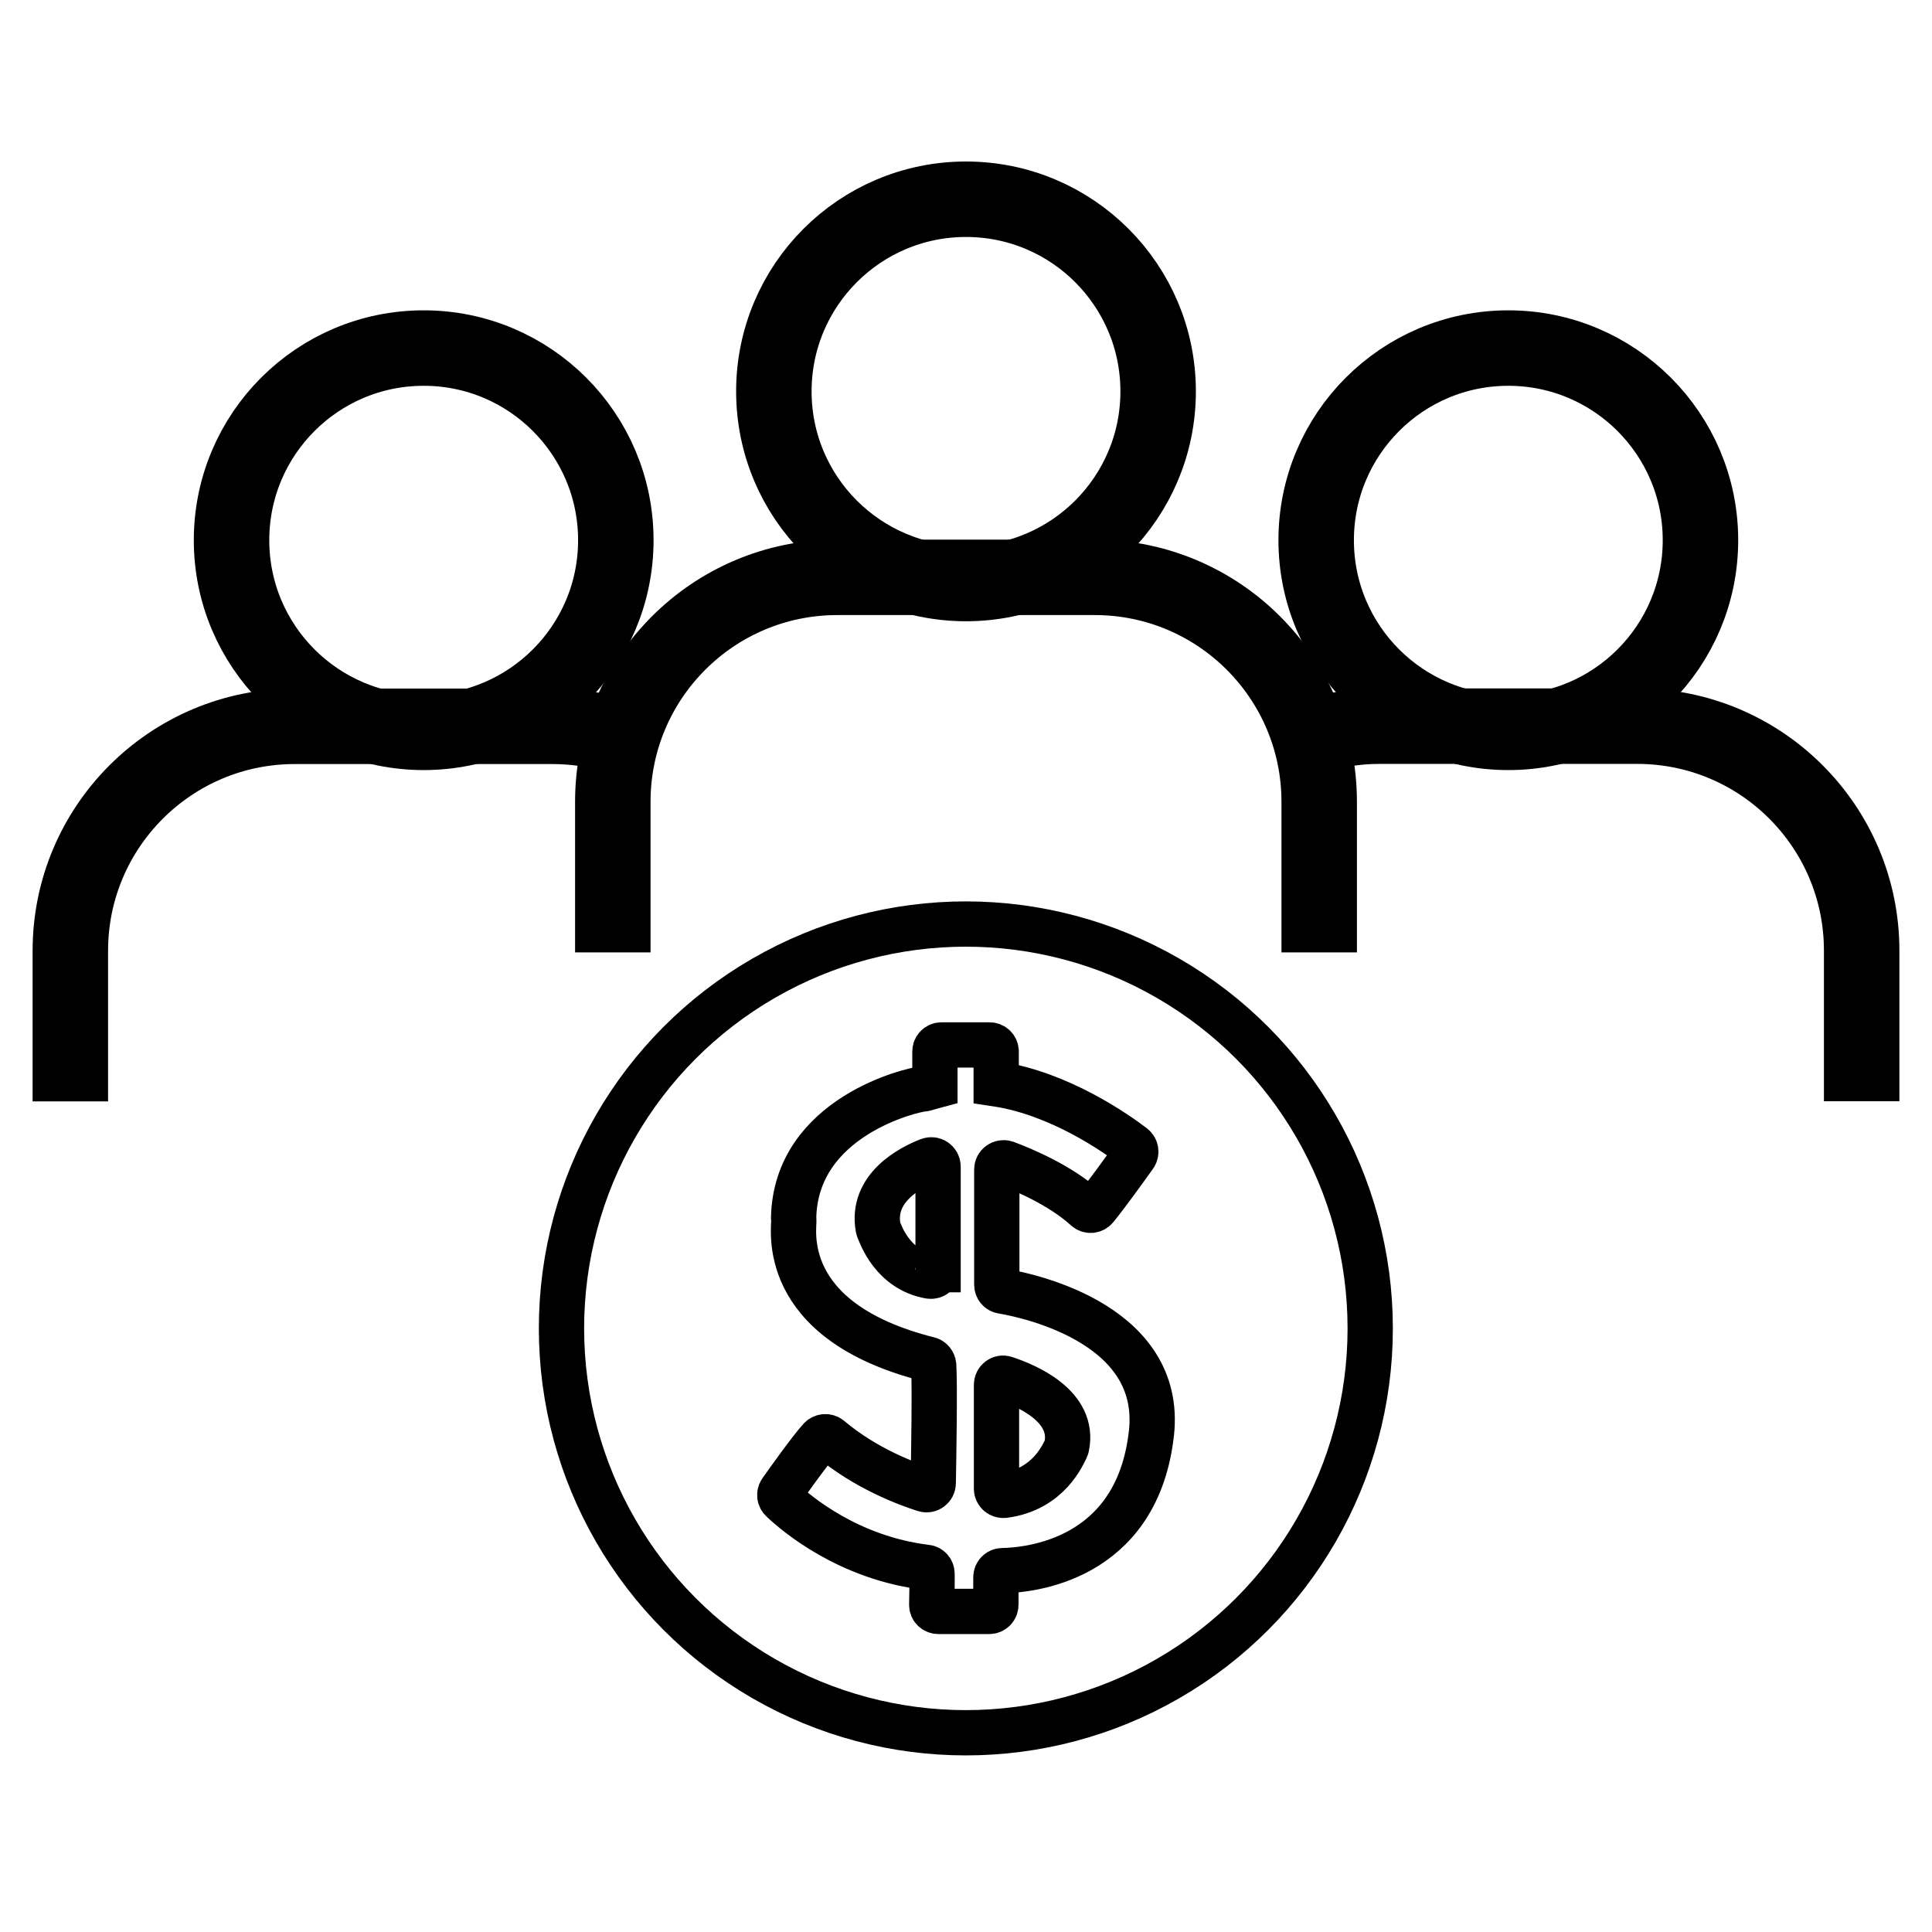 <?xml version="1.0" encoding="utf-8"?>
<!-- Generator: Adobe Illustrator 26.0.2, SVG Export Plug-In . SVG Version: 6.00 Build 0)  -->
<svg version="1.1" xmlns="http://www.w3.org/2000/svg" xmlns:xlink="http://www.w3.org/1999/xlink" x="0px" y="0px"
	 viewBox="0 0 128 128" style="enable-background:new 0 0 128 128;" xml:space="preserve">
<style type="text/css">
	.LaborChargex0{fill:none;stroke:#000000;stroke-width:5;stroke-linecap:round;stroke-linejoin:round;stroke-miterlimit:10;}
	.LaborChargex1{fill:none;stroke:#000000;stroke-width:2;stroke-linecap:round;stroke-miterlimit:10;}
	.LaborChargex2{fill:#F89A1F;stroke:#F89A1F;stroke-miterlimit:10;}
	.LaborChargex3{fill:none;stroke:#000000;stroke-width:5;stroke-linecap:round;stroke-miterlimit:10;}
	.LaborChargex4{fill:none;stroke:#000000;stroke-width:5;stroke-miterlimit:10;}
	.LaborChargex5{fill:none;stroke:#000000;stroke-width:2;stroke-linecap:round;stroke-linejoin:round;stroke-miterlimit:10;}
	.LaborChargex6{fill:none;stroke:#000000;stroke-linecap:round;stroke-linejoin:round;stroke-miterlimit:10;}
	.LaborChargex7{fill:none;stroke:#000000;stroke-width:5;stroke-linejoin:round;stroke-miterlimit:10;}
	.LaborChargex8{fill:none;stroke:#000000;stroke-width:2;stroke-miterlimit:10;}
	.LaborChargex9{fill:none;stroke:#000000;stroke-miterlimit:10;}
	.LaborChargex10{fill:#F9BB16;}
	.LaborChargex11{fill:#EA4435;}
	.LaborChargex12{fill:#2FA952;}
	.LaborChargex13{fill:#547DBF;}
	.LaborChargex14{fill:none;stroke:#000000;stroke-width:3;stroke-linecap:round;stroke-linejoin:round;stroke-miterlimit:10;}
	.LaborChargex15{stroke:#000000;stroke-miterlimit:10;}
	.LaborChargex16{fill:none;stroke:#010101;stroke-width:5;stroke-miterlimit:10;}
	.LaborChargex17{fill:none;stroke:#020202;stroke-width:5;stroke-miterlimit:10;}
	.LaborChargex18{fill:none;stroke:#020202;stroke-width:5;stroke-linecap:round;stroke-linejoin:round;stroke-miterlimit:10;}
	.LaborChargex19{fill:none;stroke:#000000;stroke-width:3;stroke-linecap:round;stroke-miterlimit:10;}
	.LaborChargex20{fill:none;stroke:#000000;stroke-width:3;stroke-miterlimit:10;}
</style>
<g id="Layer_1">
</g>
<g id="Layer_2">
	<g>
		<g>
			<circle class="LaborChargex4" cx="64" cy="25.93" r="12.73"/>
			<path class="LaborChargex4" d="M87.4,63.1v-9.98c0-8.21-6.66-14.87-14.87-14.87H55.47c-8.21,0-14.87,6.66-14.87,14.87v9.98"/>
		</g>
		<g>
			<circle class="LaborChargex4" cx="28.07" cy="35.79" r="12.73"/>
			<path class="LaborChargex4" d="M4.66,72.97v-9.98c0-8.21,6.66-14.87,14.87-14.87h5.29h6.49h5.29c1.61,0,3.17,0.26,4.62,0.73"/>
		</g>
		<g>
			<circle class="LaborChargex4" cx="99.93" cy="35.79" r="12.73"/>
			<path class="LaborChargex4" d="M86.78,48.84c1.46-0.47,3.01-0.73,4.62-0.73h5.29h6.49h5.29c8.21,0,14.87,6.66,14.87,14.87v9.98"/>
		</g>
		<g>
			<circle class="LaborChargex20" cx="63.99" cy="88.01" r="26.79"/>
			<path class="LaborChargex20" d="M66.4,85.54c-0.21-0.03-0.36-0.21-0.36-0.44v-7.62c0-0.3,0.3-0.52,0.6-0.42c1.12,0.42,3.6,1.45,5.32,3.01
				c0.18,0.17,0.47,0.15,0.63-0.04c0.64-0.77,2.02-2.68,2.58-3.47c0.13-0.19,0.1-0.46-0.09-0.61c-1.11-0.85-4.87-3.51-9.08-4.14
				v-2.14c0-0.25-0.2-0.44-0.44-0.44h-3.18c-0.25,0-0.44,0.2-0.44,0.44v2.27c-0.22,0.06-0.46,0.12-0.69,0.19
				c-0.04,0.01-0.08,0.02-0.12,0.02c-0.66,0.04-8.41,1.83-8.55,8.53l0.01,0.12c0.07,0.44-1.22,6.7,8.94,9.26
				c0.18,0.04,0.31,0.21,0.33,0.4c0.08,1.31,0,6.13-0.03,7.8c0,0.29-0.29,0.51-0.57,0.42c-1.16-0.37-3.91-1.38-6.29-3.39
				c-0.18-0.15-0.45-0.13-0.61,0.03c-0.67,0.73-2.08,2.72-2.62,3.48c-0.12,0.18-0.1,0.42,0.06,0.57c0.95,0.91,4.42,3.85,9.57,4.47
				c0.21,0.02,0.38,0.2,0.38,0.43c0.01,0.53-0.01,1.48-0.02,2.04c-0.01,0.25,0.19,0.45,0.44,0.45h3.37c0.25,0,0.44-0.2,0.44-0.44
				v-1.82c0-0.24,0.19-0.44,0.43-0.44c1.81-0.03,8.74-0.69,9.83-8.75C77.36,87.85,68.35,85.87,66.4,85.54z M62.13,84.11
				c0,0.27-0.25,0.48-0.52,0.44c-2.47-0.43-3.25-2.75-3.4-3.1c-0.01-0.03-0.03-0.07-0.03-0.1c-0.48-2.64,2.13-4,3.36-4.48
				c0.29-0.11,0.61,0.1,0.61,0.42v6.83H62.13z M70.67,95.84c-0.01,0.04-0.02,0.08-0.04,0.12c-0.19,0.35-1.12,2.72-4.1,3.11
				c-0.27,0.03-0.51-0.17-0.51-0.44v-6.88c0-0.3,0.29-0.52,0.57-0.42C67.96,91.78,71.23,93.14,70.67,95.84z"/>
		</g>
	</g>
</g>
</svg>
